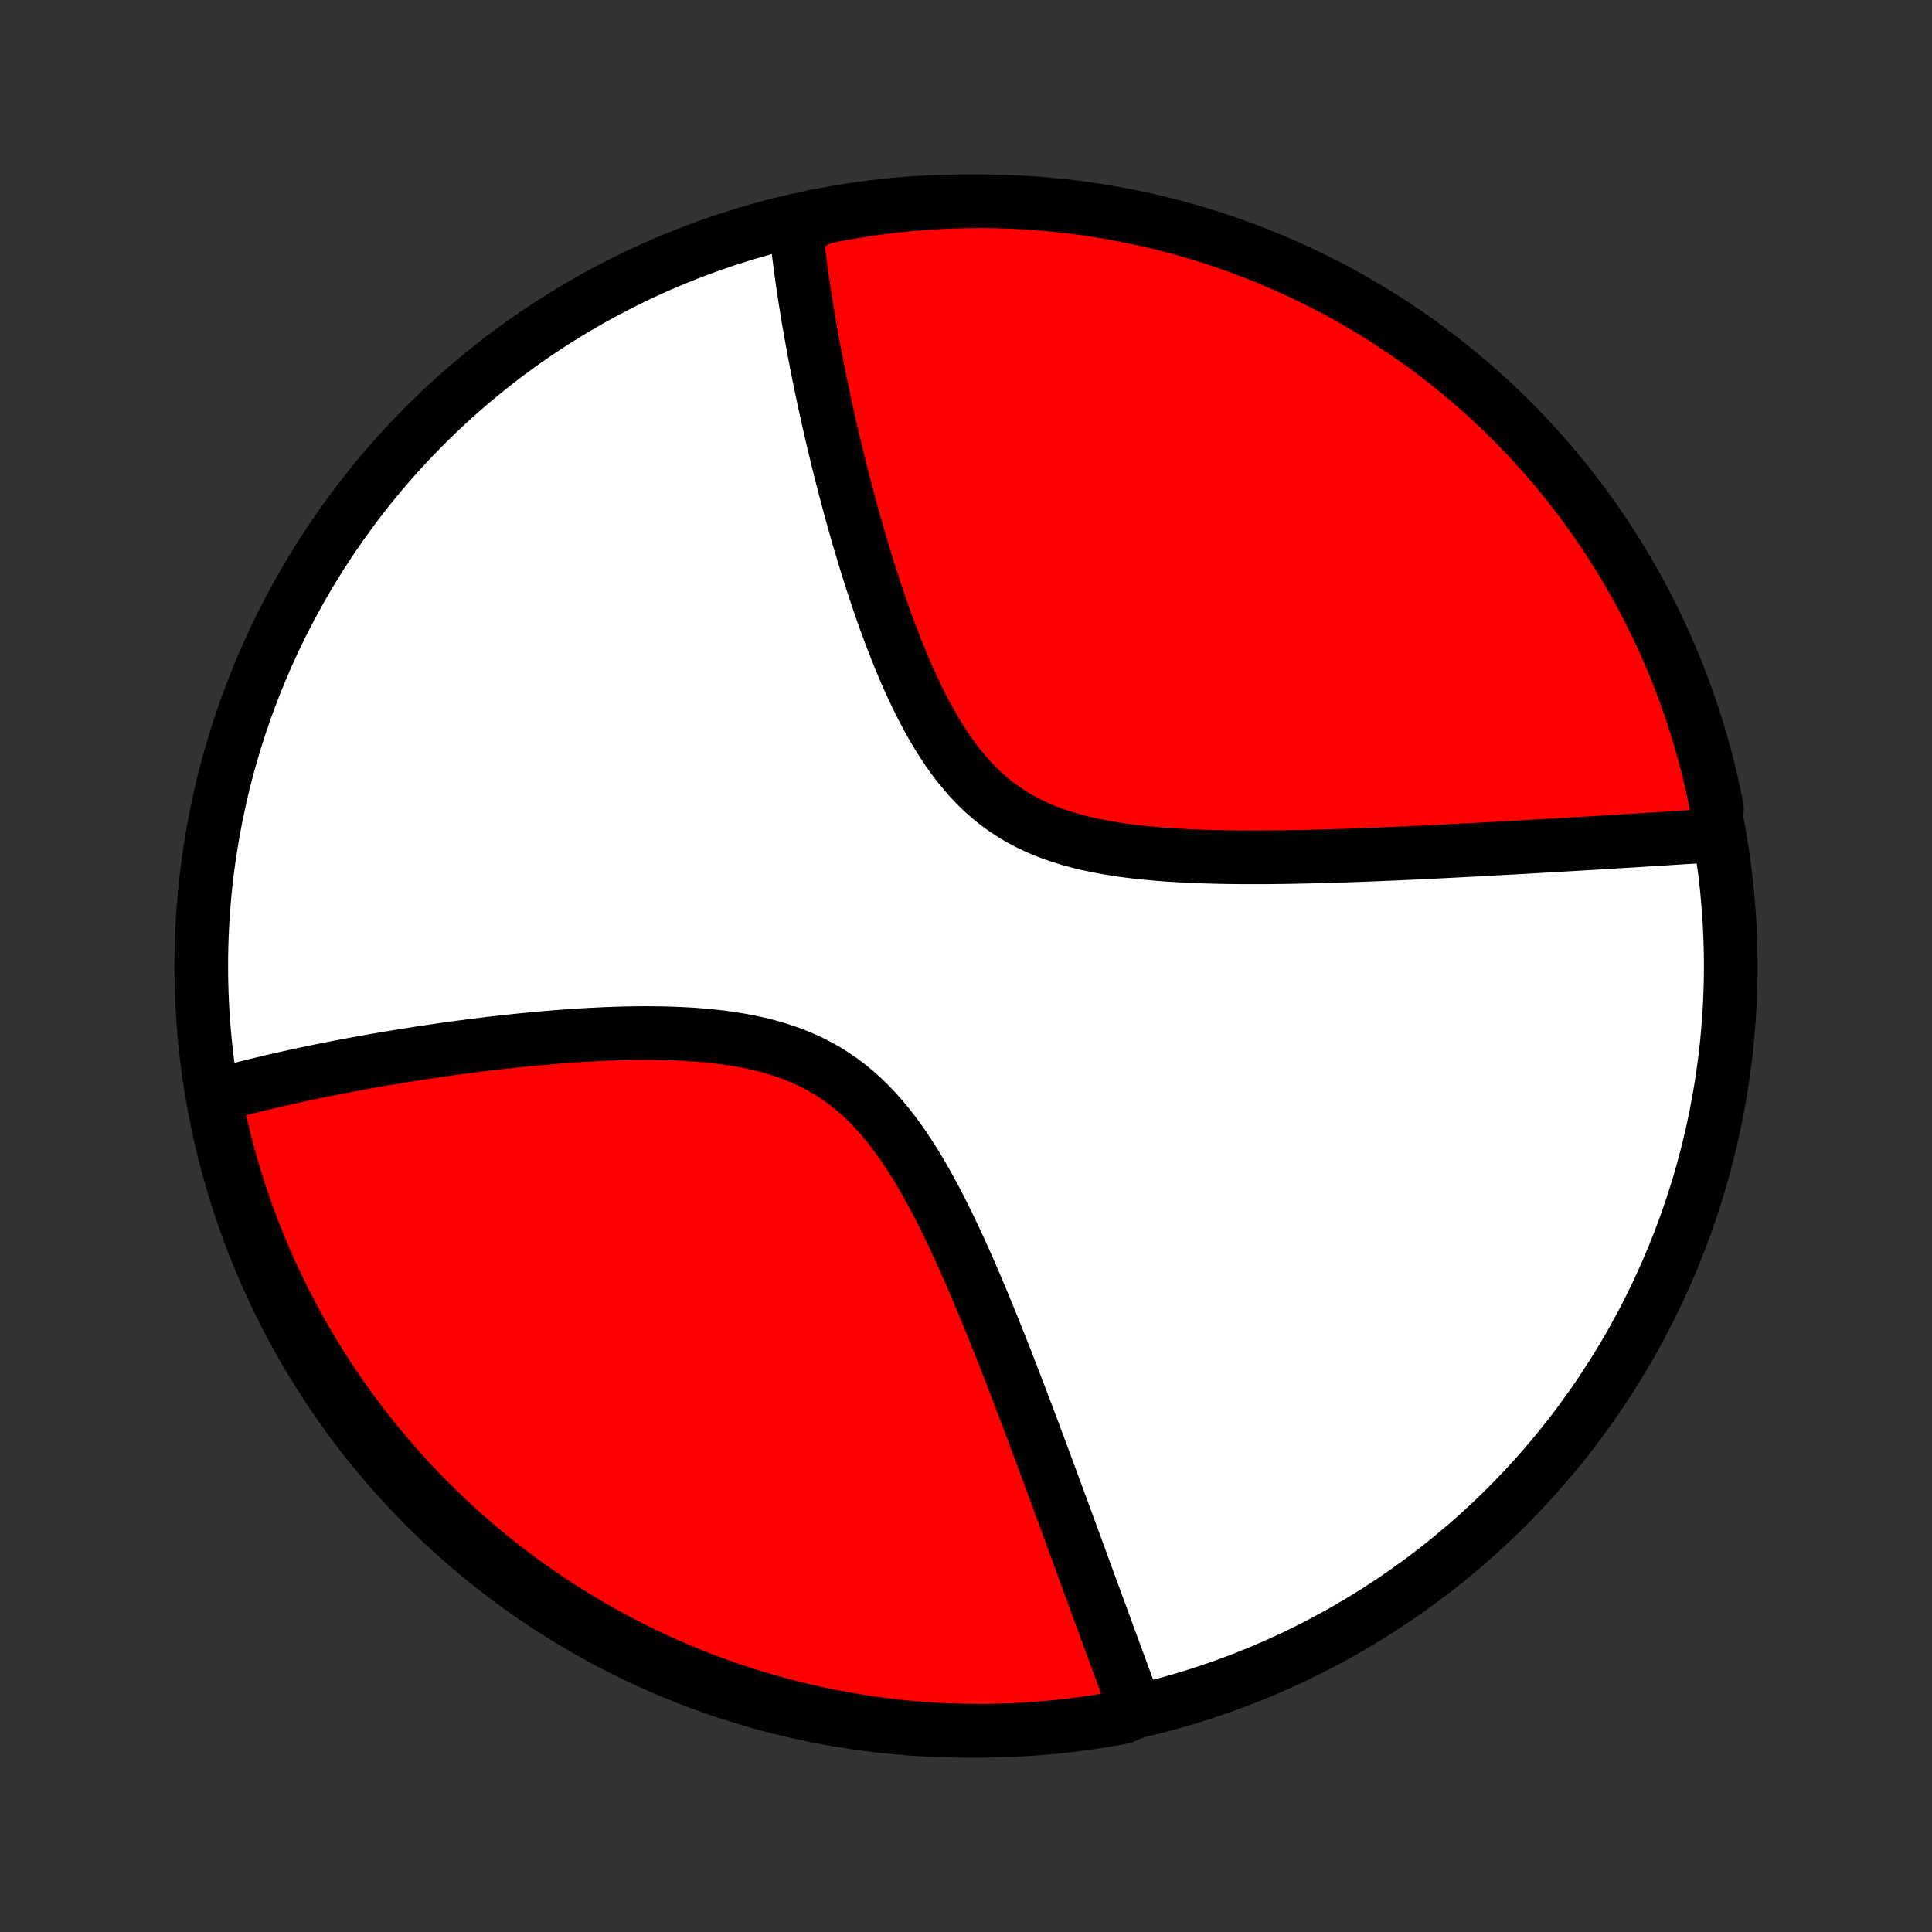 <?xml version="1.0" encoding="utf-8" standalone="no"?>
<!DOCTYPE svg PUBLIC "-//W3C//DTD SVG 1.1//EN"
  "http://www.w3.org/Graphics/SVG/1.1/DTD/svg11.dtd">
<!-- Created with matplotlib (http://matplotlib.org/) -->
<svg height="72pt" version="1.1" viewBox="0 0 72 72" width="72pt" xmlns="http://www.w3.org/2000/svg" xmlns:xlink="http://www.w3.org/1999/xlink">
 <rect x="0" y="0" width="72" height="72" fill="#333333" stroke="none"/>
 <defs>
  <style type="text/css">
*{stroke-linecap:butt;stroke-linejoin:round;}
  </style>
 </defs>
 <g id="figure_1">
  <g id="patch_1">
   <path d="
M0 72
L72 72
L72 0
L0 0
z
" style="fill:none;"/>
  </g>
  <g id="axes_1">
   <g id="PatchCollection_1">
    <defs>
     <path d="
M36 -7.5
C43.558 -7.5 50.808 -10.503 56.153 -15.848
C61.497 -21.192 64.5 -28.442 64.5 -36
C64.5 -43.558 61.497 -50.808 56.153 -56.153
C50.808 -61.497 43.558 -64.5 36 -64.5
C28.442 -64.5 21.192 -61.497 15.848 -56.153
C10.503 -50.808 7.5 -43.558 7.5 -36
C7.5 -28.442 10.503 -21.192 15.848 -15.848
C21.192 -10.503 28.442 -7.5 36 -7.5
z
" id="C0_0_a811fe30f3"/>
     <path d="
M63.932 -40.857
L63.749 -40.845
L63.566 -40.833
L63.382 -40.821
L63.01 -40.809
L62.822 -40.797
L62.633 -40.785
L62.443 -40.773
L62.252 -40.761
L62.06 -40.748
L61.866 -40.736
L61.671 -40.724
L61.474 -40.712
L61.276 -40.7
L61.077 -40.687
L60.876 -40.675
L60.673 -40.663
L60.469 -40.65
L60.263 -40.638
L60.055 -40.625
L59.846 -40.612
L59.635 -40.6
L59.421 -40.587
L59.206 -40.574
L58.989 -40.561
L58.77 -40.548
L58.548 -40.535
L58.325 -40.522
L58.099 -40.509
L57.871 -40.496
L57.64 -40.482
L57.407 -40.469
L57.172 -40.455
L56.934 -40.442
L56.693 -40.428
L56.45 -40.414
L56.204 -40.401
L55.955 -40.387
L55.703 -40.373
L55.449 -40.359
L55.191 -40.345
L54.931 -40.331
L54.667 -40.318
L54.401 -40.304
L54.13 -40.29
L53.857 -40.276
L53.581 -40.262
L53.301 -40.248
L53.018 -40.235
L52.731 -40.221
L52.441 -40.208
L52.148 -40.194
L51.85 -40.181
L51.55 -40.169
L51.246 -40.156
L50.938 -40.144
L50.627 -40.132
L50.312 -40.121
L49.994 -40.11
L49.672 -40.1
L49.346 -40.09
L49.018 -40.082
L48.686 -40.074
L48.35 -40.067
L48.012 -40.061
L47.67 -40.056
L47.325 -40.052
L46.978 -40.05
L46.627 -40.05
L46.275 -40.051
L45.919 -40.054
L45.562 -40.06
L45.203 -40.068
L44.843 -40.078
L44.481 -40.092
L44.118 -40.109
L43.755 -40.13
L43.391 -40.154
L43.028 -40.184
L42.665 -40.218
L42.304 -40.257
L41.944 -40.302
L41.587 -40.354
L41.232 -40.412
L40.881 -40.478
L40.534 -40.552
L40.191 -40.635
L39.854 -40.727
L39.522 -40.829
L39.197 -40.941
L38.879 -41.065
L38.569 -41.2
L38.266 -41.347
L37.972 -41.506
L37.686 -41.677
L37.409 -41.861
L37.142 -42.057
L36.883 -42.266
L36.633 -42.487
L36.392 -42.719
L36.16 -42.963
L35.937 -43.217
L35.721 -43.48
L35.514 -43.754
L35.314 -44.035
L35.122 -44.324
L34.937 -44.62
L34.758 -44.921
L34.586 -45.228
L34.42 -45.54
L34.259 -45.856
L34.104 -46.174
L33.954 -46.495
L33.809 -46.819
L33.669 -47.143
L33.533 -47.469
L33.402 -47.795
L33.275 -48.121
L33.151 -48.446
L33.031 -48.771
L32.915 -49.095
L32.802 -49.417
L32.693 -49.738
L32.587 -50.057
L32.483 -50.374
L32.383 -50.689
L32.285 -51.001
L32.191 -51.311
L32.099 -51.618
L32.009 -51.922
L31.922 -52.223
L31.837 -52.522
L31.755 -52.817
L31.675 -53.109
L31.597 -53.399
L31.521 -53.685
L31.447 -53.968
L31.375 -54.248
L31.305 -54.524
L31.237 -54.797
L31.171 -55.068
L31.107 -55.335
L31.044 -55.599
L30.983 -55.86
L30.924 -56.118
L30.866 -56.373
L30.81 -56.625
L30.755 -56.874
L30.702 -57.12
L30.65 -57.364
L30.6 -57.604
L30.551 -57.842
L30.503 -58.077
L30.457 -58.31
L30.412 -58.539
L30.368 -58.767
L30.326 -58.992
L30.285 -59.214
L30.245 -59.434
L30.206 -59.652
L30.168 -59.868
L30.131 -60.081
L30.096 -60.292
L30.062 -60.502
L30.028 -60.709
L29.996 -60.914
L29.965 -61.117
L29.935 -61.318
L29.906 -61.518
L29.878 -61.715
L29.851 -61.912
L29.825 -62.106
L29.8 -62.299
L29.776 -62.49
L29.753 -62.679
L29.731 -62.868
L29.71 -63.054
L29.69 -63.24
L29.671 -63.424
L30.117 -63.607
L30.605 -63.886
L31.094 -63.985
L31.585 -64.075
L32.077 -64.156
L32.57 -64.229
L33.064 -64.293
L33.559 -64.348
L34.055 -64.395
L34.552 -64.434
L35.049 -64.463
L35.546 -64.484
L36.044 -64.496
L36.541 -64.5
L37.038 -64.495
L37.535 -64.481
L38.032 -64.459
L38.527 -64.427
L39.022 -64.388
L39.517 -64.339
L40.01 -64.282
L40.501 -64.216
L40.992 -64.142
L41.481 -64.059
L41.968 -63.968
L42.453 -63.868
L42.937 -63.76
L43.418 -63.643
L43.898 -63.518
L44.374 -63.384
L44.848 -63.242
L45.32 -63.092
L45.788 -62.933
L46.254 -62.766
L46.717 -62.591
L47.176 -62.408
L47.632 -62.217
L48.084 -62.018
L48.533 -61.811
L48.977 -61.596
L49.418 -61.374
L49.855 -61.144
L50.288 -60.906
L50.716 -60.66
L51.14 -60.407
L51.559 -60.146
L51.973 -59.878
L52.383 -59.603
L52.787 -59.321
L53.187 -59.031
L53.581 -58.735
L53.969 -58.431
L54.353 -58.121
L54.73 -57.804
L55.103 -57.481
L55.469 -57.151
L55.829 -56.814
L56.183 -56.471
L56.531 -56.122
L56.873 -55.766
L57.209 -55.405
L57.538 -55.038
L57.86 -54.665
L58.176 -54.286
L58.485 -53.902
L58.787 -53.512
L59.083 -53.117
L59.371 -52.717
L59.652 -52.311
L59.926 -51.901
L60.192 -51.486
L60.452 -51.066
L60.703 -50.641
L60.948 -50.212
L61.184 -49.779
L61.413 -49.342
L61.635 -48.9
L61.848 -48.454
L62.054 -48.005
L62.251 -47.552
L62.441 -47.096
L62.623 -46.636
L62.796 -46.173
L62.961 -45.707
L63.118 -45.237
L63.267 -44.766
L63.408 -44.291
L63.54 -43.814
L63.664 -43.334
L63.779 -42.852
L63.886 -42.369
L63.985 -41.883
z
" id="C0_1_099413f24d"/>
     <path d="
M42.345 -8.219
L42.282 -8.39
L42.219 -8.562
L42.155 -8.735
L42.091 -8.909
L42.027 -9.084
L41.962 -9.26
L41.897 -9.437
L41.832 -9.615
L41.766 -9.794
L41.699 -9.975
L41.632 -10.157
L41.565 -10.34
L41.497 -10.524
L41.429 -10.71
L41.36 -10.897
L41.291 -11.085
L41.221 -11.275
L41.151 -11.467
L41.08 -11.66
L41.009 -11.855
L40.937 -12.052
L40.864 -12.25
L40.791 -12.45
L40.717 -12.652
L40.642 -12.856
L40.566 -13.062
L40.49 -13.27
L40.413 -13.479
L40.336 -13.691
L40.257 -13.906
L40.178 -14.122
L40.098 -14.341
L40.017 -14.562
L39.935 -14.785
L39.852 -15.011
L39.768 -15.239
L39.683 -15.47
L39.598 -15.703
L39.511 -15.939
L39.423 -16.178
L39.334 -16.42
L39.243 -16.664
L39.152 -16.911
L39.06 -17.162
L38.966 -17.415
L38.871 -17.671
L38.774 -17.93
L38.676 -18.192
L38.577 -18.457
L38.477 -18.725
L38.375 -18.997
L38.271 -19.271
L38.166 -19.549
L38.059 -19.83
L37.951 -20.114
L37.841 -20.401
L37.729 -20.692
L37.615 -20.985
L37.5 -21.282
L37.383 -21.581
L37.263 -21.884
L37.142 -22.189
L37.018 -22.497
L36.892 -22.808
L36.764 -23.121
L36.634 -23.437
L36.501 -23.755
L36.366 -24.074
L36.227 -24.396
L36.087 -24.72
L35.943 -25.044
L35.796 -25.37
L35.646 -25.696
L35.493 -26.023
L35.336 -26.349
L35.176 -26.675
L35.012 -27
L34.843 -27.324
L34.67 -27.645
L34.493 -27.964
L34.311 -28.28
L34.123 -28.591
L33.931 -28.898
L33.732 -29.2
L33.527 -29.495
L33.316 -29.783
L33.099 -30.063
L32.874 -30.335
L32.641 -30.597
L32.401 -30.849
L32.154 -31.091
L31.898 -31.321
L31.634 -31.539
L31.362 -31.744
L31.082 -31.937
L30.794 -32.117
L30.498 -32.284
L30.194 -32.438
L29.883 -32.579
L29.566 -32.708
L29.242 -32.825
L28.912 -32.93
L28.577 -33.025
L28.238 -33.108
L27.894 -33.182
L27.547 -33.246
L27.198 -33.302
L26.846 -33.349
L26.492 -33.389
L26.137 -33.422
L25.781 -33.449
L25.425 -33.469
L25.07 -33.484
L24.714 -33.494
L24.36 -33.499
L24.007 -33.501
L23.656 -33.498
L23.307 -33.492
L22.96 -33.482
L22.615 -33.47
L22.273 -33.454
L21.934 -33.437
L21.598 -33.417
L21.265 -33.395
L20.935 -33.371
L20.609 -33.345
L20.286 -33.318
L19.966 -33.289
L19.651 -33.259
L19.338 -33.228
L19.03 -33.195
L18.725 -33.162
L18.424 -33.128
L18.127 -33.093
L17.833 -33.057
L17.543 -33.02
L17.257 -32.983
L16.974 -32.945
L16.695 -32.907
L16.42 -32.868
L16.148 -32.828
L15.88 -32.789
L15.616 -32.749
L15.355 -32.708
L15.097 -32.667
L14.842 -32.626
L14.591 -32.585
L14.344 -32.543
L14.099 -32.501
L13.857 -32.459
L13.619 -32.417
L13.383 -32.374
L13.151 -32.331
L12.921 -32.288
L12.694 -32.245
L12.47 -32.202
L12.249 -32.158
L12.03 -32.114
L11.814 -32.071
L11.601 -32.026
L11.39 -31.982
L11.181 -31.937
L10.975 -31.893
L10.771 -31.848
L10.569 -31.802
L10.369 -31.757
L10.172 -31.712
L9.976 -31.666
L9.783 -31.619
L9.591 -31.573
L9.402 -31.526
L9.214 -31.48
L9.029 -31.432
L8.845 -31.385
L8.662 -31.337
L8.482 -31.289
L8.303 -31.24
L8.125 -31.191
L8.007 -31.142
L8.105 -30.647
L8.211 -30.159
L8.326 -29.673
L8.449 -29.189
L8.58 -28.707
L8.72 -28.228
L8.868 -27.75
L9.025 -27.276
L9.189 -26.803
L9.362 -26.334
L9.543 -25.867
L9.732 -25.404
L9.929 -24.944
L10.134 -24.487
L10.347 -24.034
L10.567 -23.584
L10.795 -23.139
L11.031 -22.697
L11.275 -22.259
L11.526 -21.825
L11.785 -21.396
L12.051 -20.971
L12.324 -20.551
L12.604 -20.135
L12.892 -19.724
L13.187 -19.318
L13.488 -18.918
L13.797 -18.522
L14.112 -18.132
L14.434 -17.747
L14.762 -17.368
L15.097 -16.994
L15.439 -16.627
L15.786 -16.265
L16.14 -15.909
L16.5 -15.559
L16.865 -15.216
L17.237 -14.879
L17.614 -14.548
L17.997 -14.224
L18.385 -13.906
L18.779 -13.595
L19.178 -13.291
L19.582 -12.994
L19.991 -12.704
L20.405 -12.421
L20.824 -12.145
L21.247 -11.877
L21.675 -11.616
L22.107 -11.362
L22.544 -11.116
L22.984 -10.877
L23.428 -10.646
L23.877 -10.422
L24.329 -10.207
L24.784 -9.999
L25.243 -9.8
L25.706 -9.608
L26.171 -9.424
L26.639 -9.249
L27.111 -9.081
L27.584 -8.922
L28.061 -8.771
L28.54 -8.628
L29.021 -8.494
L29.504 -8.368
L29.99 -8.25
L30.477 -8.141
L30.966 -8.04
L31.456 -7.948
L31.948 -7.865
L32.441 -7.79
L32.935 -7.723
L33.43 -7.665
L33.925 -7.616
L34.422 -7.576
L34.919 -7.544
L35.416 -7.521
L35.913 -7.506
L36.411 -7.5
L36.908 -7.503
L37.405 -7.514
L37.902 -7.535
L38.398 -7.564
L38.893 -7.601
L39.387 -7.647
L39.88 -7.702
L40.373 -7.765
L40.864 -7.837
L41.353 -7.918
L41.841 -8.007
z
" id="C0_2_be2ecdc994"/>
    </defs>
    <g clip-path="url(#p1bffca34e9)">
     <use style="fill:#ffffff;stroke:#000000;stroke-width:2.0;" x="0.0" xlink:href="#C0_0_a811fe30f3" y="72.0"/>
    </g>
    <g clip-path="url(#p1bffca34e9)">
     <use style="fill:#ff0000;stroke:#000000;stroke-width:2.0;" x="0.0" xlink:href="#C0_1_099413f24d" y="72.0"/>
    </g>
    <g clip-path="url(#p1bffca34e9)">
     <use style="fill:#ff0000;stroke:#000000;stroke-width:2.0;" x="0.0" xlink:href="#C0_2_be2ecdc994" y="72.0"/>
    </g>
   </g>
  </g>
 </g>
 <defs>
  <clipPath id="p1bffca34e9">
   <rect height="72.0" width="72.0" x="0.0" y="0.0"/>
  </clipPath>
 </defs>
</svg>
